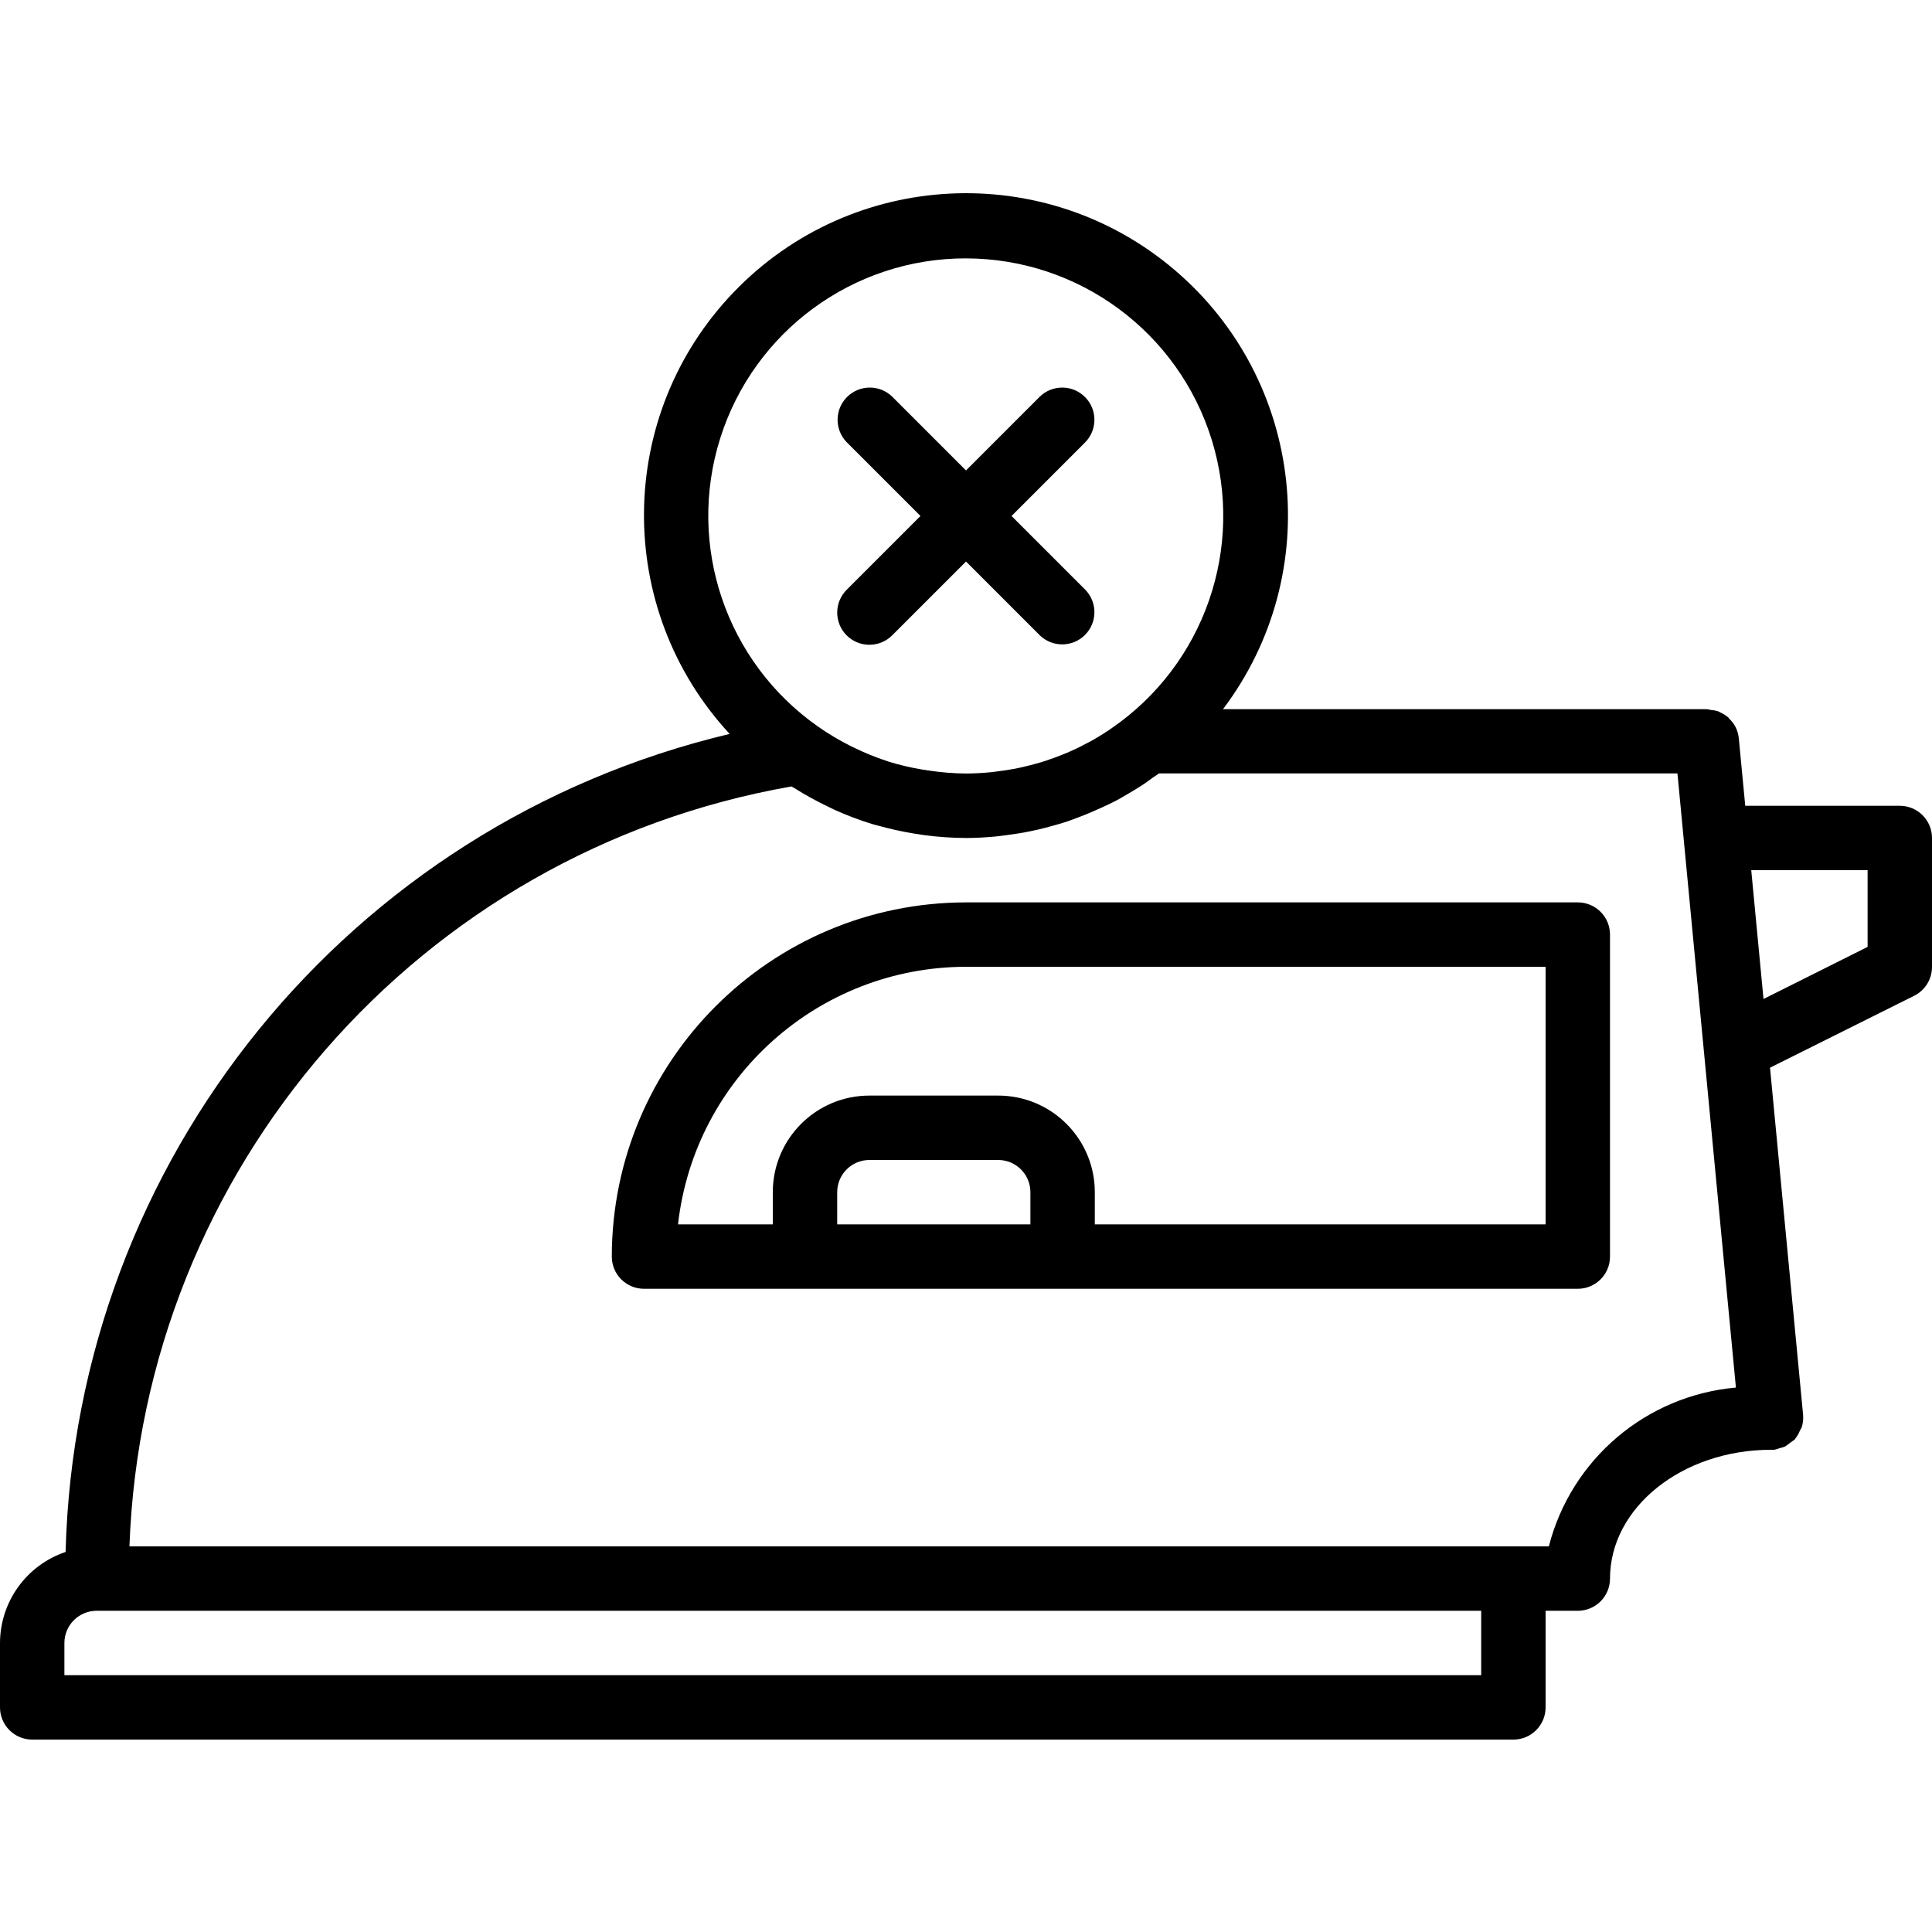 <svg height="480pt" viewBox="0 -48 480 480" width="480pt" xmlns="http://www.w3.org/2000/svg"><path d="m392 176.195h-152c-48.578.055-87.941 39.422-88 88 0 4.418 3.582 8 8 8h232c4.418 0 8-3.582 8-8v-80c0-4.418-3.582-8-8-8zm-184 80v-8c0-4.418 3.582-8 8-8h32c4.418 0 8 3.582 8 8v8zm176 0h-112v-8c0-13.254-10.746-24-24-24h-32c-13.254 0-24 10.746-24 24v8h-23.551c4.113-36.422 34.898-63.957 71.551-64h144zm0 0"/><path d="m472 152.195h-38.398l-1.602-16.762c-.094-1.012-.387-2-.855-2.902-.387-.703-.879-1.348-1.457-1.906-.113-.109-.176-.262-.297-.367-.609-.531-1.301-.961-2.047-1.281-.16-.07-.289-.184-.457-.246-.594-.191-1.207-.305-1.832-.344-.344-.09-.699-.156-1.055-.191h-120.152c25.512-33.801 20.266-81.621-11.969-109.086-32.23-27.465-80.277-25.055-109.602 5.492-29.32 30.551-29.758 78.66-.996 109.738-94.715 22.5-162.434 105.922-164.984 203.238-9.711 3.277-16.262 12.367-16.297 22.617v16c0 4.418 3.582 8 8 8h368c4.418 0 8-3.582 8-8v-24h8c4.418 0 8-3.582 8-8 0-17.648 17.945-32 40-32 .266.016.535.016.801 0 .453-.098.902-.23 1.336-.402.473-.098.934-.242 1.383-.422.801-.582 1.602-1.168 2.402-1.754.047-.047.055-.117.094-.168.496-.621.895-1.312 1.184-2.055.152-.238.285-.484.41-.734.34-1.031.461-2.121.359-3.203l-8.215-86.191 35.82-17.871c2.727-1.363 4.441-4.152 4.426-7.199v-32c0-4.418-3.582-8-8-8zm-232-136c28.039.039 52.785 18.32 61.062 45.109 8.273 26.789-1.852 55.844-24.984 71.691l-.469.328c-1.602 1.078-3.258 2.078-4.953 3.016l-.922.461c-1.461.801-2.949 1.504-4.488 2.168-.375.16-.758.305-1.141.457-1.473.602-2.969 1.152-4.488 1.648l-1.352.418c-1.465.438-2.961.797-4.473 1.148-.512.113-1.023.234-1.547.328-1.504.297-3.023.512-4.551.699-.52.062-1.031.148-1.598.199-2.027.191-4.066.312-6.137.312-2.945-.023-5.887-.25-8.801-.68-.68-.09-1.344-.195-2.016-.305-2.871-.473-5.707-1.141-8.488-2l-.297-.113c-2.777-.91-5.484-2.012-8.113-3.297l-1.207-.582c-2.703-1.375-5.309-2.941-7.793-4.68-22.875-16.016-32.715-45.023-24.301-71.648 8.414-26.629 33.129-44.715 61.055-44.68zm128 352h-352v-8c0-4.418 3.582-8 8-8h344zm16.801-32h-352.641c3.391-93.859 71.949-172.566 164.457-188.801.223.145.473.238.703.383 2.676 1.691 5.453 3.223 8.312 4.586.582.277 1.16.582 1.742.848 3.121 1.406 6.328 2.613 9.602 3.605.527.16 1.07.266 1.598.418 2.781.766 5.598 1.383 8.441 1.848.914.152 1.809.297 2.719.418 3.406.449 6.832.68 10.266.695 2.449 0 4.887-.145 7.32-.367.961-.09 1.902-.234 2.848-.355 1.406-.184 2.809-.383 4.199-.637 1.168-.219 2.32-.457 3.465-.715 1.145-.254 2.23-.559 3.344-.863 1.23-.344 2.473-.672 3.68-1.07 1.016-.328 2-.73 3-1.098 2.008-.75 4-1.598 5.906-2.473 1.215-.566 2.445-1.125 3.637-1.758.906-.48 1.77-1.008 2.648-1.52 1.242-.723 2.473-1.449 3.672-2.234.801-.504 1.512-1.031 2.266-1.598.75-.57 1.328-.875 1.969-1.352h128.801l14.527 152.582c-22.289 1.977-40.914 17.785-46.48 39.457zm79.199-148.945-25.863 12.945-3.047-32h28.91zm0 0"/><path d="m210.344 109.852c3.125 3.121 8.188 3.121 11.312 0l18.344-18.344 18.344 18.344c3.141 3.031 8.129 2.988 11.215-.098 3.086-3.086 3.129-8.078.098-11.215l-18.344-18.344 18.344-18.344c3.031-3.141 2.988-8.129-.098-11.215-3.086-3.086-8.074-3.129-11.215-.098l-18.344 18.344-18.344-18.344c-3.141-3.031-8.129-2.988-11.215.098-3.086 3.086-3.129 8.074-.098 11.215l18.344 18.344-18.344 18.344c-3.121 3.125-3.121 8.188 0 11.312zm0 0"/></svg>
